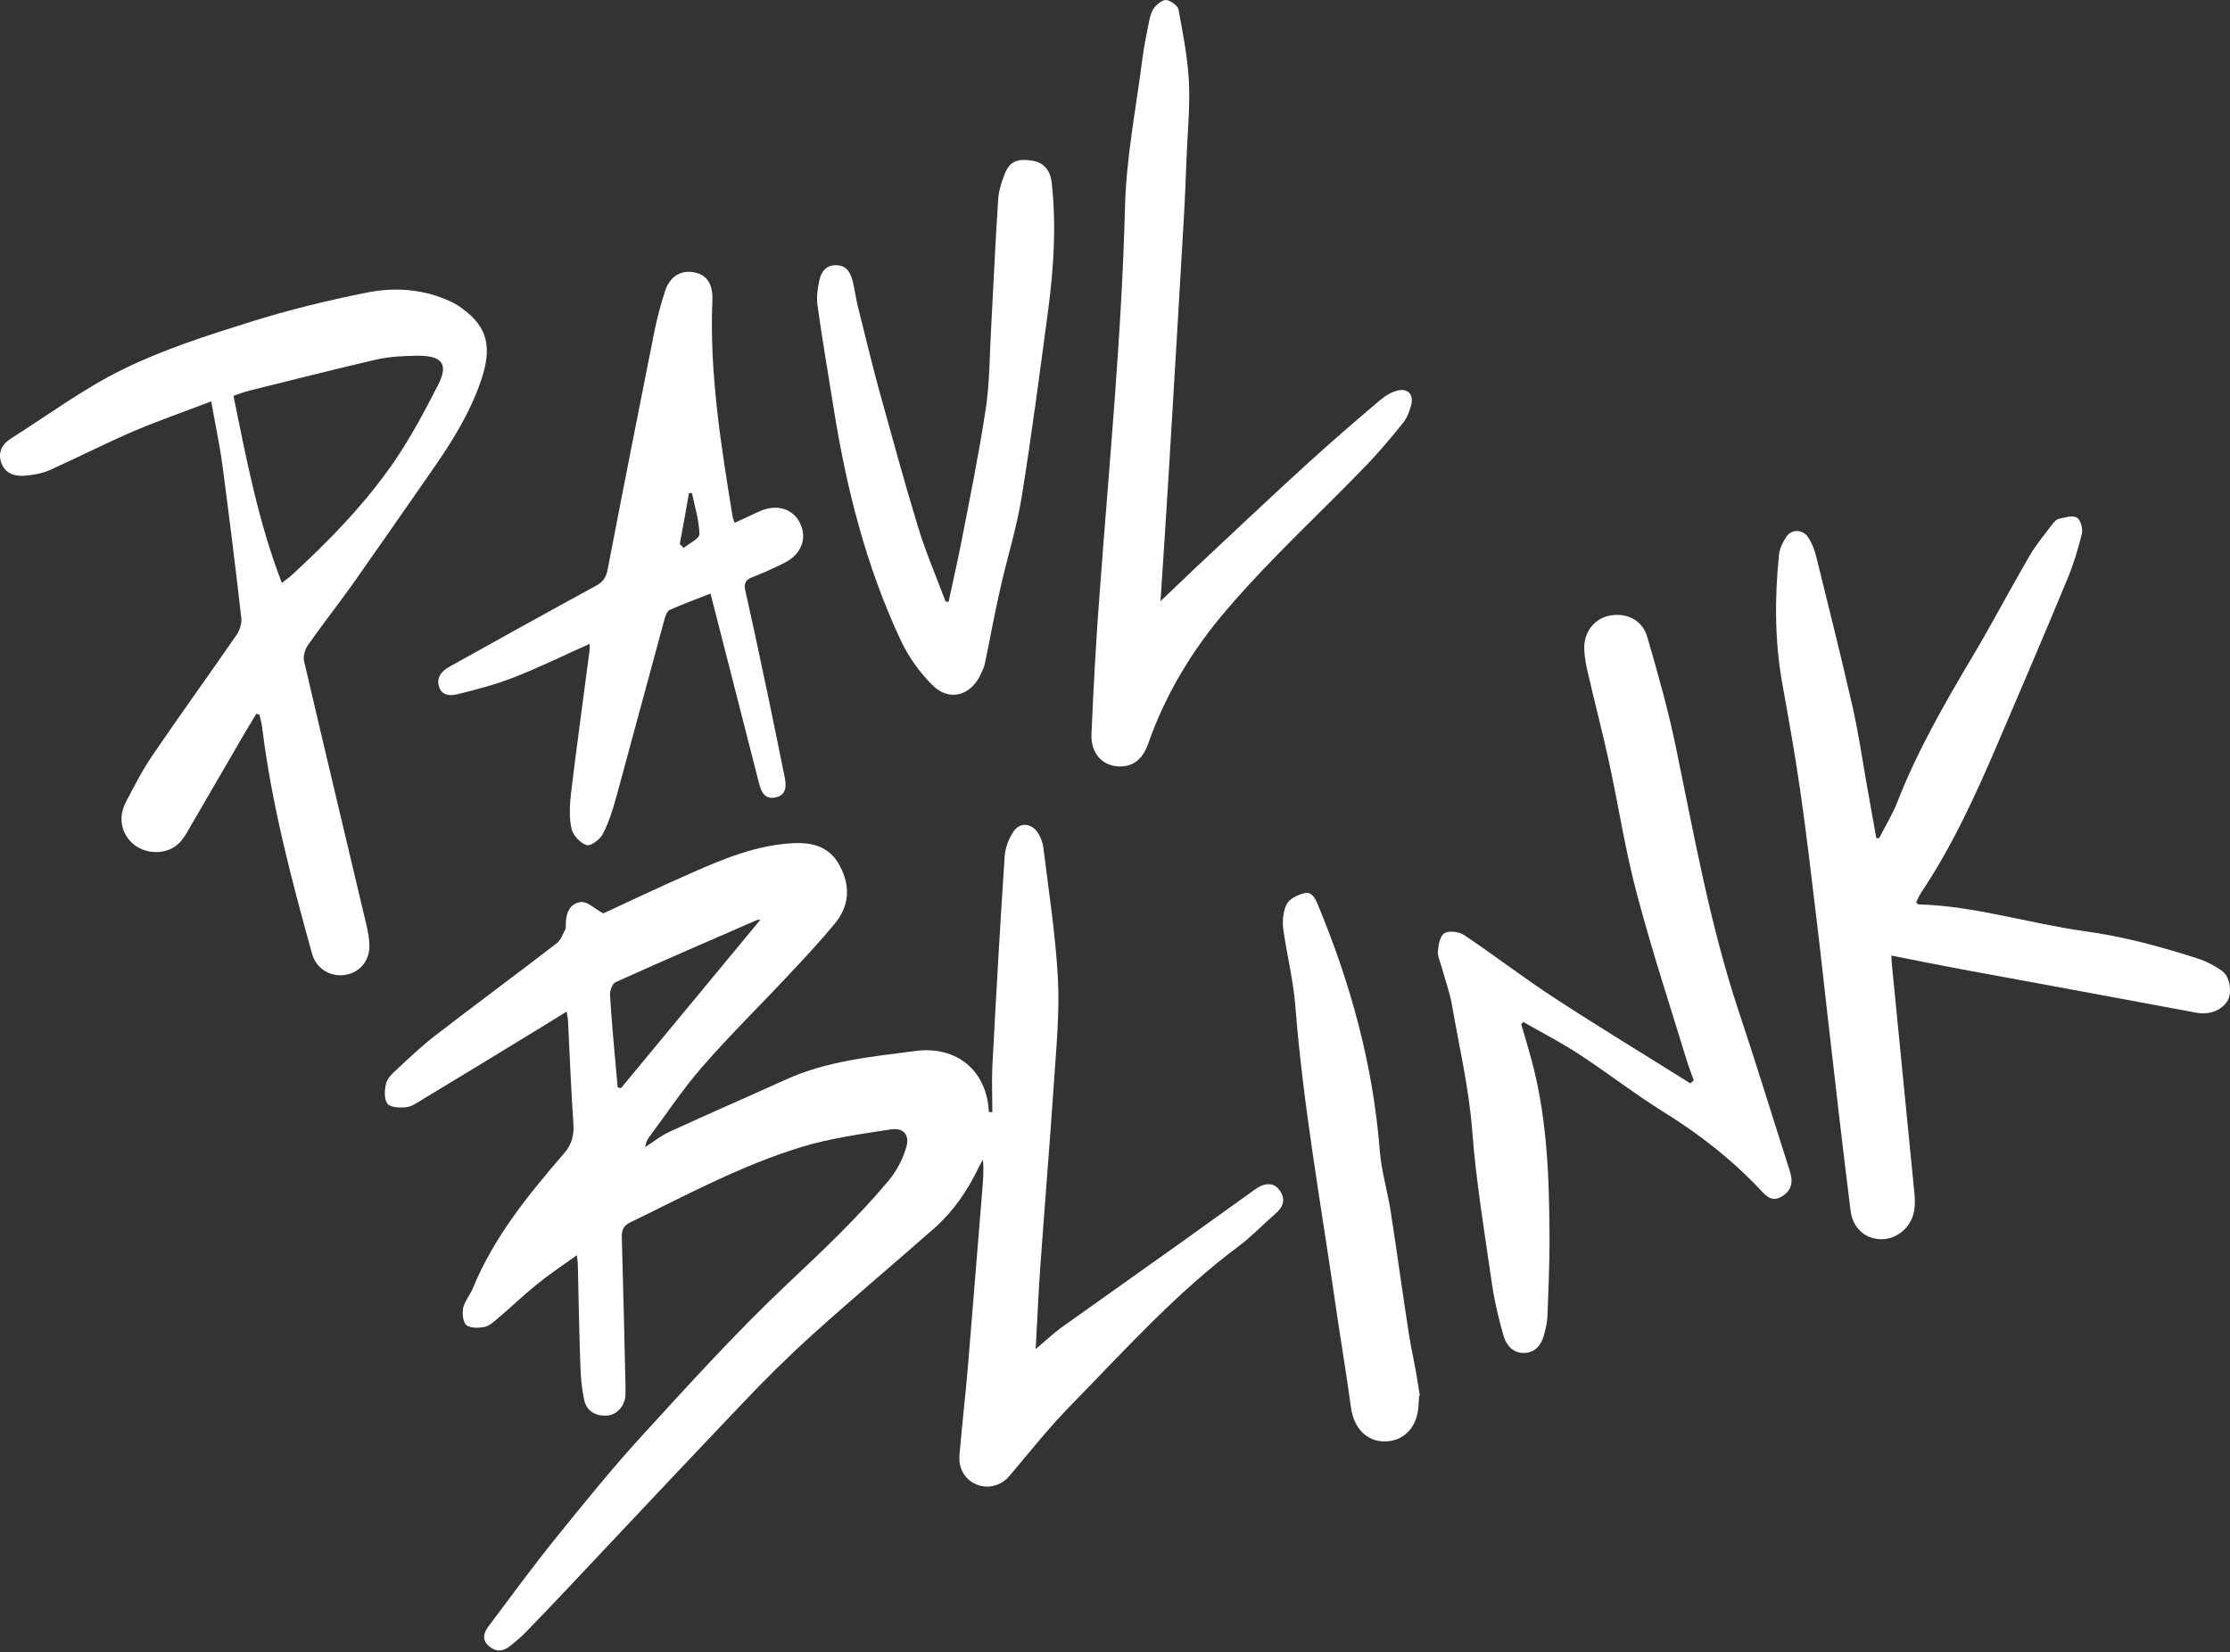 <svg width="328" height="243" viewBox="0 0 328 243" fill="none" xmlns="http://www.w3.org/2000/svg">
<rect x="0" y="0" width="328" height="243" fill="#333333" stroke="none"/>
<path d="M152.194 198.552C153.692 197.292 154.85 196.167 156.179 195.214C162.174 190.922 168.203 186.698 174.197 182.406C177.706 179.92 181.18 177.365 184.689 174.879C186.187 173.823 187.516 173.993 188.265 175.151C189.185 176.514 188.674 177.604 187.55 178.557C185.744 180.124 184.109 181.861 182.202 183.292C173.039 190.104 165.444 198.586 157.507 206.693C154.305 209.963 151.444 213.573 148.481 217.081C147.255 218.512 145.415 219.023 143.712 218.376C141.975 217.695 140.953 216.06 141.123 214.016C141.498 209.622 142.009 205.194 142.384 200.8C143.099 192.148 143.78 183.496 144.496 174.845C144.598 173.448 144.734 172.052 144.564 170.587C144.325 170.996 144.087 171.404 143.882 171.847C142.282 175.151 140.238 178.149 137.479 180.601C131.484 185.881 125.353 191.024 119.426 196.372C115.815 199.642 112.341 203.082 109.003 206.624C100.624 215.412 92.313 224.268 84.002 233.091C81.822 235.407 79.642 237.689 77.428 239.971C76.678 240.754 75.861 241.436 75.009 242.117C73.987 242.934 72.932 243.003 71.91 242.117C70.854 241.197 71.126 240.175 71.842 239.222C75.043 234.964 78.177 230.672 81.515 226.517C85.773 221.237 90.065 215.923 94.663 210.916C101.578 203.355 108.492 195.725 115.952 188.708C121.095 183.871 126.17 179.068 130.7 173.653C131.859 172.256 132.778 170.519 133.289 168.782C133.868 166.908 132.88 165.818 130.973 166.125C126.579 166.806 122.083 167.419 117.859 168.714C109.037 171.404 100.93 175.798 92.653 179.818C91.666 180.295 91.427 180.976 91.461 181.998C91.666 189.321 91.836 196.61 92.006 203.934C92.006 204.445 92.006 204.955 91.972 205.466C91.734 207.067 90.542 208.225 89.009 208.225C87.408 208.225 86.216 207.408 85.909 205.841C85.569 204.172 85.398 202.469 85.364 200.766C85.194 195.827 85.092 190.888 84.99 185.949C84.99 185.676 84.921 185.404 84.853 184.62C82.707 186.153 80.766 187.448 78.96 188.912C77.053 190.445 75.316 192.148 73.442 193.715C72.795 194.26 72.114 194.941 71.365 195.146C70.479 195.35 69.219 195.384 68.606 194.907C68.095 194.498 67.959 193.17 68.129 192.353C68.367 191.331 69.151 190.479 69.559 189.457C72.659 181.93 77.7 175.73 82.946 169.667C84.07 168.373 84.445 167.045 84.342 165.341C84.002 160.368 83.797 155.361 83.559 150.388C83.559 149.946 83.457 149.537 83.355 148.787C81.617 149.843 80.119 150.797 78.586 151.717C73.068 155.089 67.55 158.461 61.998 161.799C61.282 162.242 60.499 162.787 59.716 162.855C58.796 162.957 57.399 162.889 56.991 162.344C56.48 161.663 56.548 160.334 56.786 159.381C56.957 158.631 57.672 157.916 58.285 157.371C60.124 155.668 61.93 153.931 63.905 152.398C69.866 147.8 75.963 143.303 81.924 138.705C82.503 138.262 82.775 137.377 83.15 136.695C83.252 136.525 83.218 136.253 83.218 136.014C83.218 134.379 83.763 132.846 85.466 132.676C86.386 132.574 87.408 133.63 88.736 134.345C92.619 132.54 97.081 130.428 101.578 128.452C106.346 126.341 111.183 124.331 116.497 124.024C119.494 123.854 122.049 124.501 123.548 127.397C125.08 130.292 124.944 133.153 122.9 135.708C120.754 138.33 118.438 140.817 116.088 143.303C111.83 147.868 107.368 152.228 103.281 156.928C100.454 160.164 98.069 163.775 95.481 167.249C95.208 167.624 94.97 168.066 94.901 168.714C96.128 167.93 97.252 167.011 98.546 166.431C104.166 163.843 109.855 161.39 115.475 158.836C121.572 156.043 128.146 155.429 134.686 154.578C140.749 153.795 145.177 157.507 145.449 163.57C145.62 163.57 145.79 163.57 145.96 163.57C145.96 161.322 145.858 159.074 145.96 156.826C146.505 146.573 147.084 136.321 147.765 126.068C147.834 124.774 148.345 123.377 149.06 122.321C150.048 120.857 151.751 121.061 152.704 122.56C153.079 123.173 153.352 123.888 153.454 124.603C154.237 131.007 155.259 137.445 155.6 143.883C155.872 148.958 155.361 154.067 155.021 159.176C154.408 168.237 153.658 177.297 153.011 186.324C152.739 190.275 152.568 194.226 152.33 198.518L152.194 198.552ZM111.83 135.299C111.592 135.299 111.49 135.265 111.387 135.299C104.439 138.33 97.456 141.328 90.542 144.462C90.065 144.666 89.69 145.722 89.724 146.369C89.963 150.286 90.337 154.169 90.678 158.052C90.746 158.665 90.78 159.313 90.848 159.926C91.018 159.96 91.155 159.994 91.325 160.062C98.137 151.853 104.95 143.61 111.796 135.333L111.83 135.299Z" fill="white"/>
<path d="M276.417 123.241C277.303 121.47 278.359 119.801 279.074 117.961C282.037 110.366 286.091 103.349 290.246 96.366C293.073 91.598 295.662 86.659 298.455 81.856C299.409 80.187 300.669 78.688 301.827 77.155C302.1 76.815 302.44 76.372 302.849 76.304C303.735 76.1 304.825 75.759 305.472 76.133C306.017 76.44 306.392 77.769 306.221 78.484C305.642 80.8 304.961 83.082 304.041 85.262C300.703 93.335 297.263 101.339 293.823 109.378C290.587 116.94 287.181 124.399 282.582 131.28C282.276 131.722 282.071 132.267 281.833 132.71C282.003 132.881 282.071 133.017 282.174 133.017C290.519 133.255 298.489 135.844 306.664 136.968C312.318 137.751 317.768 139.216 323.15 140.953C324.478 141.362 325.773 142.043 326.897 142.861C328.021 143.712 328.293 146.028 327.68 147.118C326.829 148.617 324.989 149.298 323.082 148.958C311.603 146.812 300.124 144.7 288.645 142.588C285.205 141.941 281.765 141.26 278.188 140.545C278.188 141.021 278.256 141.566 278.291 142.111C279.381 153.181 280.471 164.252 281.56 175.288C281.663 176.173 281.697 177.127 281.56 178.013C281.186 180.431 279.074 182.27 276.758 182.27C274.407 182.27 272.534 180.703 272.193 178.081C271.035 168.85 269.979 159.619 268.924 150.388C268.344 145.415 267.834 140.476 267.22 135.503C266.437 128.963 265.688 122.424 264.734 115.918C263.985 110.774 263.065 105.631 262.145 100.522C261.021 94.22 261.021 87.885 261.668 81.549C261.771 80.63 262.247 79.71 262.758 78.927C263.508 77.803 265.143 77.837 265.926 78.995C266.505 79.846 266.914 80.902 267.152 81.924C268.958 89.179 270.763 96.434 272.432 103.724C273.318 107.573 273.897 111.524 274.578 115.441C275.055 118.064 275.497 120.652 275.974 123.275C276.111 123.275 276.247 123.275 276.383 123.275L276.417 123.241Z" fill="white"/>
<path d="M37.678 105.018C37.099 105.972 36.519 106.925 35.94 107.913C33.079 112.818 30.252 117.723 27.391 122.628C26.437 124.263 25.109 125.251 23.167 125.319C19.182 125.455 16.661 121.572 18.467 118.064C19.693 115.713 20.919 113.329 22.418 111.115C26.471 105.154 30.695 99.33 34.782 93.403C35.259 92.722 35.566 91.734 35.498 90.951C34.646 83.389 33.692 75.861 32.705 68.333C32.296 65.336 31.649 62.373 31.07 59.035C27.425 60.431 23.508 61.794 19.727 63.394C15.503 65.2 11.416 67.311 7.226 69.185C6.102 69.662 4.842 69.866 3.616 69.968C2.083 70.105 0.72 69.594 0.175 68.027C-0.336 66.528 0.312 65.336 1.572 64.519C7.09 61.044 12.37 57.093 18.194 54.266C24.121 51.371 30.491 49.327 36.826 47.351C42.446 45.58 48.203 44.184 53.993 43.025C58.115 42.208 62.372 42.514 66.29 44.354C66.903 44.626 67.482 45.001 68.027 45.41C71.773 48.135 72.421 51.132 70.718 56.071C69.083 60.806 66.494 64.961 63.667 69.015C59.715 74.703 55.764 80.391 51.779 86.046C49.633 89.043 47.351 91.938 45.239 94.97C44.831 95.583 44.558 96.571 44.728 97.252C47.76 110.298 50.894 123.309 53.959 136.321C54.163 137.241 54.334 138.228 54.334 139.182C54.334 141.396 52.835 143.099 50.689 143.406C48.509 143.712 46.465 142.418 45.886 140.238C42.855 129.304 39.96 118.336 38.563 107.028C38.495 106.381 38.291 105.733 38.154 105.086C38.018 105.086 37.848 105.018 37.712 104.984L37.678 105.018ZM41.458 85.739C42.037 85.262 42.514 84.956 42.923 84.581C48.441 79.506 53.653 74.158 57.91 67.993C60.363 64.416 62.441 60.533 64.416 56.65C65.983 53.619 65.097 52.358 61.657 52.324C59.579 52.324 57.433 52.426 55.424 52.869C49.19 54.3 42.991 55.901 36.758 57.434C35.906 57.638 35.089 57.979 34.34 58.217C36.247 67.55 37.984 76.747 41.458 85.739Z" fill="white"/>
<path d="M223.758 150.695C224.132 151.921 224.507 153.181 224.848 154.408C227.572 163.536 227.879 172.937 227.913 182.372C227.913 186.119 227.743 189.866 227.607 193.579C227.572 194.464 227.368 195.384 227.13 196.236C226.755 197.734 225.869 198.926 224.268 198.995C222.668 199.097 221.578 197.939 221.169 196.542C220.454 194.056 219.84 191.535 219.466 188.98C218.376 181.419 217.115 173.857 216.536 166.261C216.06 160.028 214.629 153.999 213.573 147.868C213.266 145.994 212.551 144.155 212.074 142.316C211.836 141.498 211.427 140.647 211.495 139.863C211.563 138.944 211.836 137.581 212.483 137.24C213.198 136.866 214.629 137.036 215.378 137.547C219.84 140.544 224.132 143.848 228.628 146.778C235.202 151.07 241.947 155.157 248.623 159.347C248.793 159.21 248.963 159.04 249.134 158.904C248.827 158.052 248.486 157.201 248.214 156.349C245.693 148.106 243.002 139.931 240.788 131.586C239.085 125.251 238.098 118.711 236.701 112.273C235.747 107.845 234.589 103.451 233.567 99.023C233.295 97.865 233.056 96.673 233.022 95.515C232.92 92.994 234.487 90.984 236.769 90.542C239.222 90.065 241.572 91.189 242.287 93.675C243.854 99.057 245.387 104.473 246.511 109.957C249.202 122.968 251.518 136.014 255.708 148.651C258.33 156.485 260.749 164.422 263.269 172.29C263.814 173.993 263.406 175.185 262.111 175.969C260.647 176.854 259.795 175.969 258.909 174.981C254.72 170.553 249.985 166.84 244.774 163.604C240.55 160.982 236.599 157.916 232.409 155.157C229.718 153.386 226.857 151.921 224.064 150.32C223.962 150.422 223.86 150.525 223.758 150.661V150.695Z" fill="white"/>
<path d="M170.723 88.396C172.494 86.727 174.129 85.126 175.832 83.525C181.282 78.416 186.732 73.272 192.25 68.231C195.759 65.029 199.369 61.93 203.014 58.83C203.797 58.183 204.785 57.57 205.773 57.399C207.169 57.161 207.919 58.115 207.578 59.511C207.34 60.431 206.999 61.385 206.42 62.134C204.683 64.28 202.912 66.426 200.97 68.436C194.124 75.52 186.8 82.231 180.397 89.724C175.458 95.481 171.438 102.055 168.884 109.378C167.998 111.898 166.363 112.988 164.047 112.682C161.901 112.375 160.436 110.604 160.539 107.981C160.845 100.965 161.22 93.948 161.765 86.931C163.161 68.027 165.001 49.157 165.478 30.218C165.682 22.997 167.113 15.81 168.032 8.623C168.271 6.784 168.645 4.944 169.02 3.105C169.156 2.39 169.395 1.606 169.803 1.095C170.246 0.55 171.03 -0.063 171.575 0.005C172.222 0.107 173.21 0.823 173.346 1.402C173.993 4.944 174.708 8.555 174.879 12.131C175.049 15.98 174.64 19.829 174.504 23.678C174.402 26.062 174.334 28.447 174.197 30.831C173.448 43.672 172.699 56.548 171.915 69.389C171.541 75.725 171.098 82.06 170.689 88.464L170.723 88.396Z" fill="white"/>
<path d="M108.015 76.917C109.276 76.338 110.468 75.793 111.626 75.248C114.215 74.056 116.667 74.771 117.723 77.053C118.745 79.267 117.825 81.583 115.339 82.81C113.806 83.559 112.273 84.274 110.672 84.887C109.718 85.262 109.378 85.773 109.616 86.829C110.774 91.972 111.864 97.116 112.954 102.293C113.806 106.346 114.623 110.4 115.441 114.453C115.679 115.713 115.611 116.974 114.078 117.28C112.546 117.621 112.001 116.565 111.66 115.271C109.31 106.04 106.959 96.843 104.507 87.306C102.497 88.089 100.454 88.839 98.478 89.724C98.137 89.894 97.899 90.508 97.763 90.984C95.378 99.738 93.028 108.492 90.644 117.246C90.133 119.085 89.554 120.959 88.668 122.662C88.259 123.479 86.863 124.501 86.284 124.297C85.364 124.024 84.274 122.866 84.07 121.913C83.695 120.312 83.797 118.506 83.968 116.837C84.819 109.753 85.807 102.668 86.727 95.583C86.761 95.31 86.727 95.038 86.727 94.697C82.912 96.4 79.267 98.206 75.486 99.67C72.863 100.692 70.104 101.407 67.379 102.089C66.324 102.361 64.961 102.395 64.552 100.931C64.178 99.568 65.029 98.648 66.153 98.035C73.306 94.05 80.425 90.099 87.612 86.182C88.634 85.637 89.111 85.024 89.349 83.9C91.597 72.216 93.914 60.499 96.23 48.85C96.639 46.806 97.184 44.763 97.831 42.787C98.546 40.607 100.181 39.687 102.123 40.062C103.962 40.403 104.882 41.799 104.779 44.149C104.337 54.879 106.04 65.404 107.743 75.929C107.777 76.202 107.913 76.44 108.049 76.883L108.015 76.917ZM100.011 80.051C100.181 80.221 100.385 80.391 100.556 80.596C101.373 79.914 102.872 79.233 102.872 78.586C102.838 76.542 102.191 74.533 101.782 72.523C101.646 72.523 101.475 72.523 101.339 72.523C100.896 75.043 100.454 77.564 99.977 80.051H100.011Z" fill="white"/>
<path d="M139.522 88.532C140.101 85.773 140.749 83.014 141.294 80.255C142.588 73.613 143.95 66.971 144.972 60.261C145.585 56.241 145.551 52.154 145.79 48.066C146.13 41.833 146.403 35.6 146.812 29.4C146.88 28.174 147.254 26.948 147.697 25.79C148.447 23.78 149.469 23.303 151.717 23.61C153.42 23.848 154.476 24.938 154.68 26.812C155.395 33.113 154.987 39.381 154.169 45.614C152.943 54.776 151.751 63.905 150.286 73.034C149.537 77.666 148.106 82.162 147.084 86.761C146.267 90.337 145.62 93.982 144.87 97.558C144.768 98.103 144.495 98.648 144.257 99.159C142.826 102.293 139.659 103.247 137.206 100.828C135.265 98.921 133.596 96.57 132.438 94.084C127.328 83.15 124.433 71.569 122.56 59.681C121.776 54.776 120.925 49.838 120.243 44.933C120.073 43.775 120.243 42.548 120.482 41.39C120.72 40.096 121.402 39.006 122.934 39.006C124.501 39.006 125.08 40.062 125.421 41.356C125.727 42.582 125.864 43.809 126.17 45.035C127.158 48.986 128.112 52.971 129.168 56.888C131.075 63.769 132.949 70.683 135.026 77.496C136.15 81.209 137.717 84.819 139.08 88.464C139.216 88.464 139.386 88.498 139.522 88.532Z" fill="white"/>
<path d="M208.736 205.296C208.668 206.182 208.634 206.693 208.6 207.204C208.293 210.133 206.284 212.04 203.627 212.006C200.97 212.006 199.131 209.997 198.722 207.101C197.973 201.651 197.053 196.236 196.27 190.786C194.192 176.48 191.637 162.276 190.513 147.834C190.207 144.053 189.253 140.34 188.742 136.593C188.606 135.401 188.742 134.005 189.253 132.983C189.662 132.199 190.854 131.62 191.808 131.382C192.932 131.075 193.408 132.063 193.817 133.017C198.654 144.632 201.958 156.622 202.946 169.259C203.184 172.188 204.036 175.049 204.513 177.944C205.466 184.041 206.284 190.173 207.238 196.27C207.544 198.211 207.987 200.153 208.328 202.128C208.532 203.286 208.702 204.479 208.838 205.296H208.736Z" fill="white"/>
</svg>
